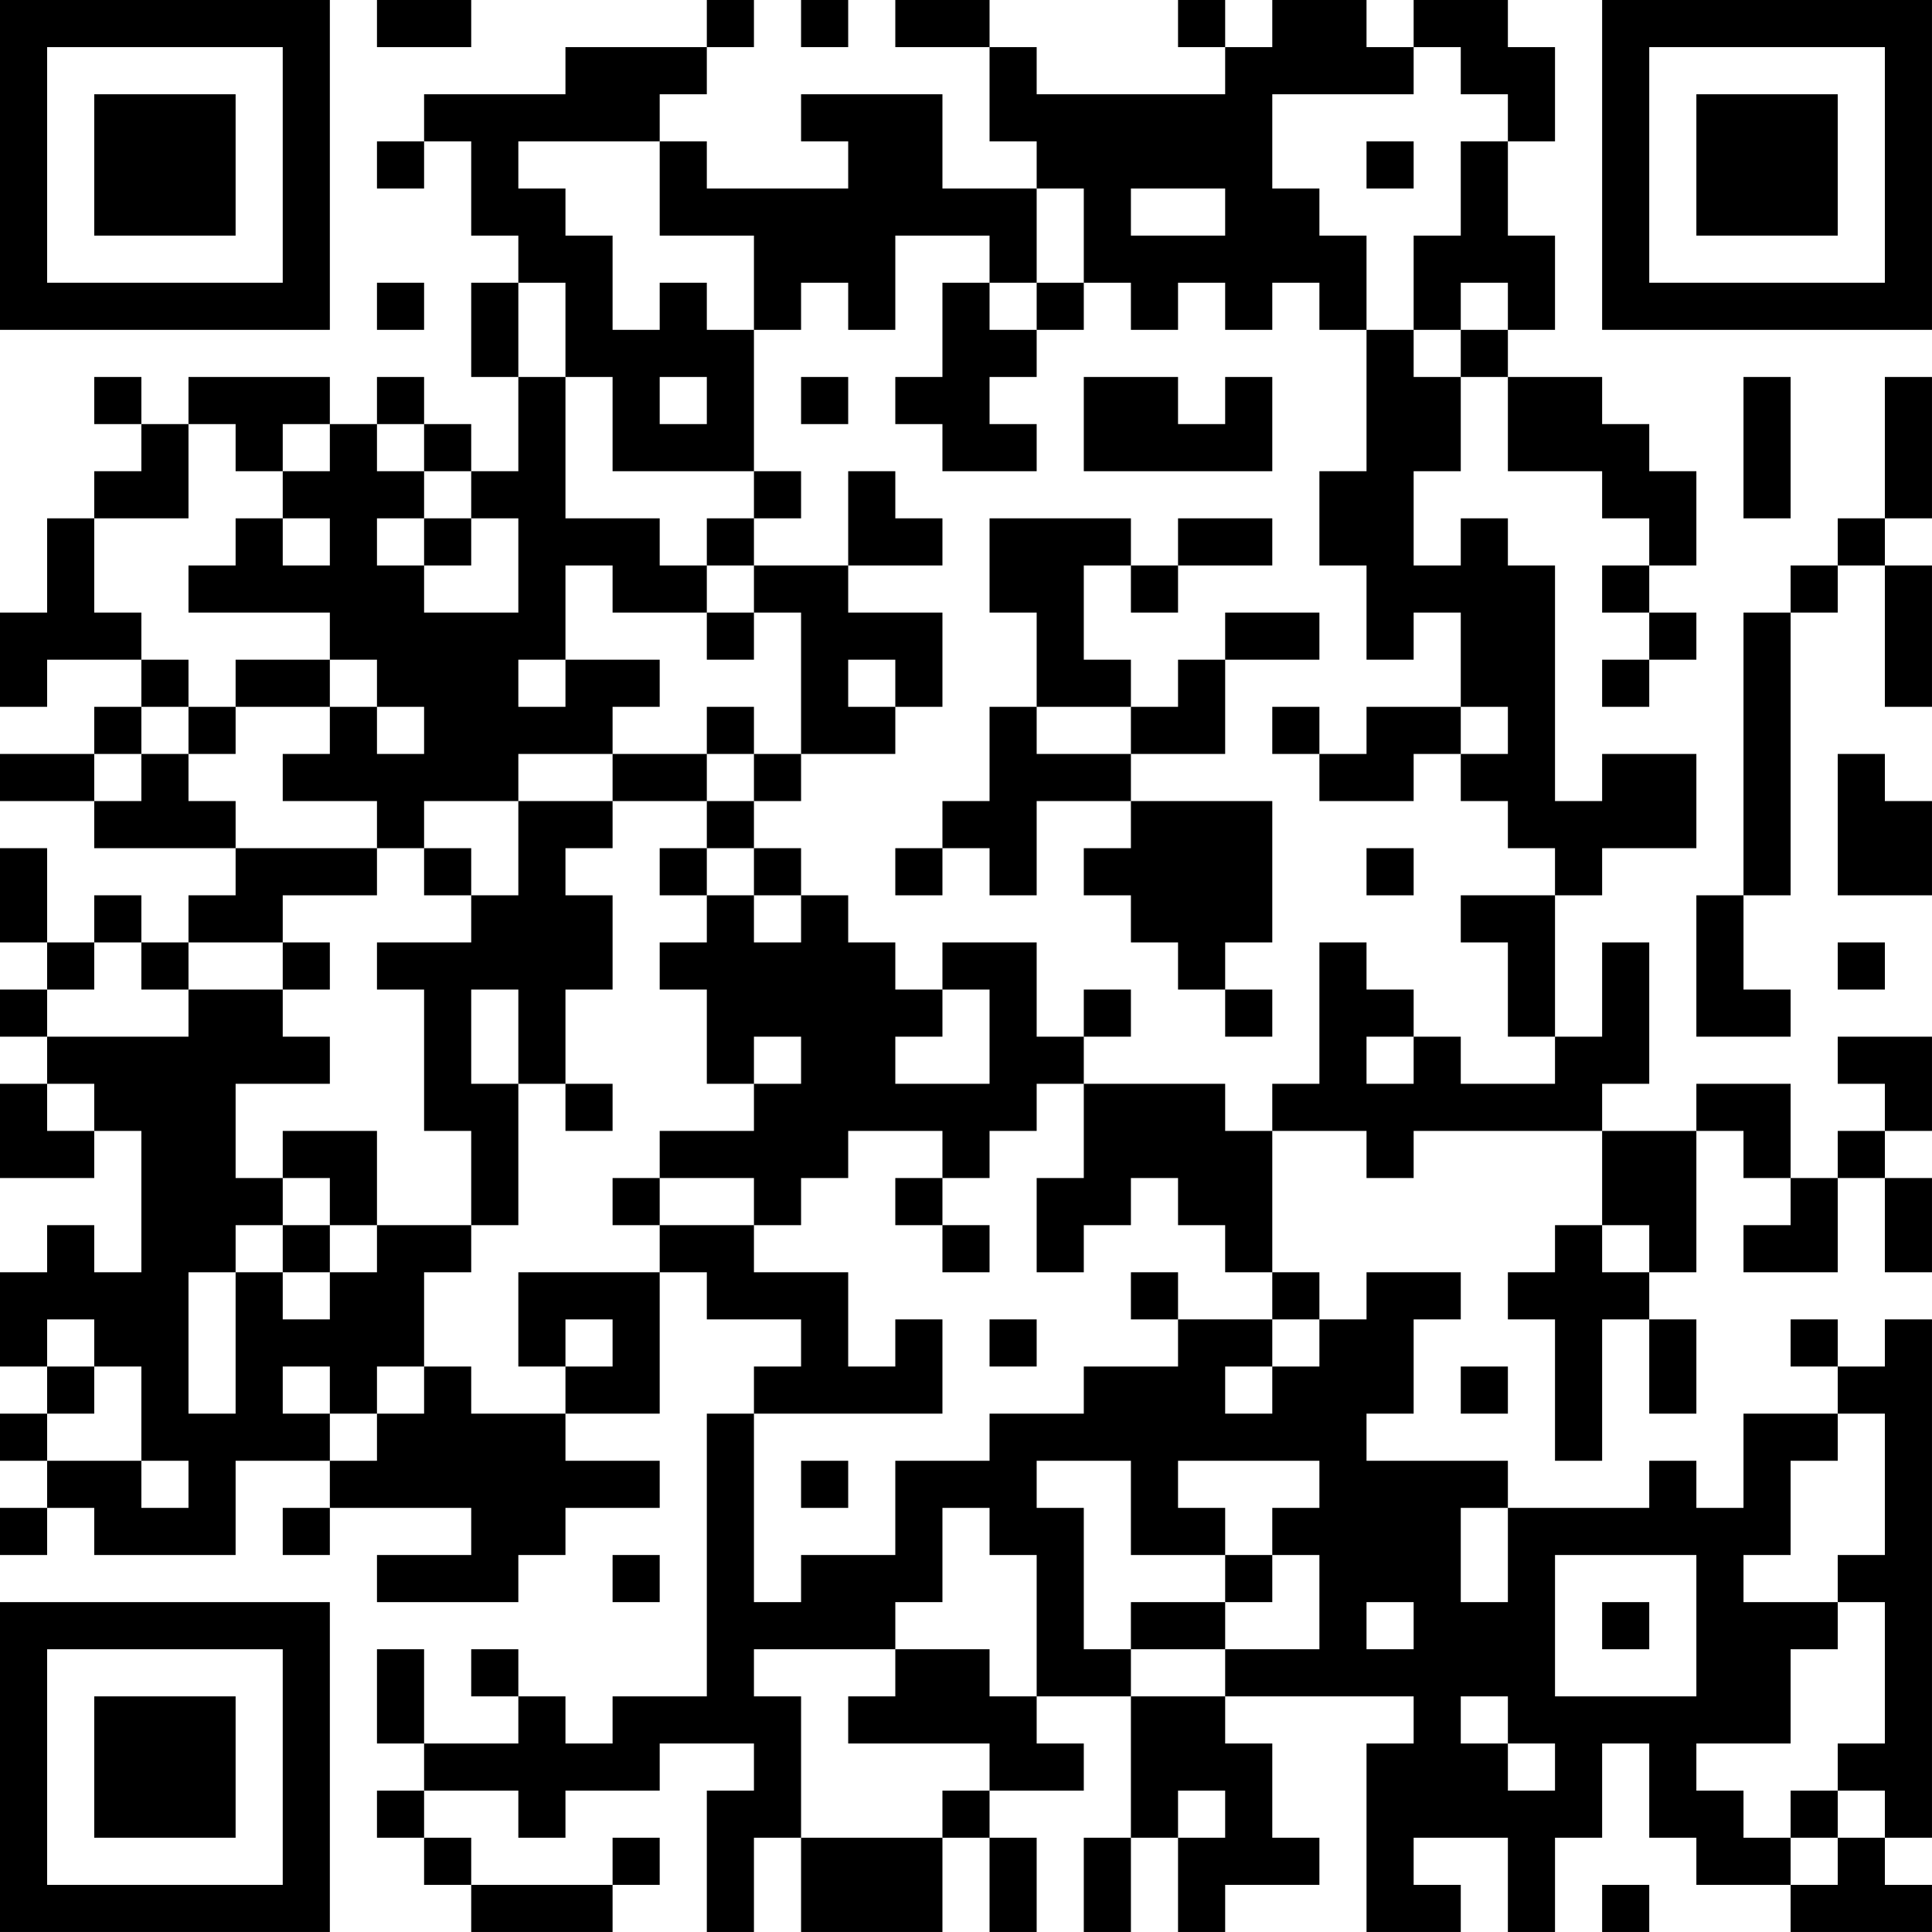 <?xml version="1.0" encoding="UTF-8"?>
<svg xmlns="http://www.w3.org/2000/svg" version="1.1" width="200" height="200" viewBox="0 0 200 200"><rect x="0" y="0" width="200" height="200" fill="#ffffff"/><g transform="scale(4.878)"><g transform="translate(0,0)"><path fill-rule="evenodd" d="M8 0L8 1L10 1L10 0ZM15 0L15 1L12 1L12 2L9 2L9 3L8 3L8 4L9 4L9 3L10 3L10 5L11 5L11 6L10 6L10 8L11 8L11 10L10 10L10 9L9 9L9 8L8 8L8 9L7 9L7 8L4 8L4 9L3 9L3 8L2 8L2 9L3 9L3 10L2 10L2 11L1 11L1 13L0 13L0 15L1 15L1 14L3 14L3 15L2 15L2 16L0 16L0 17L2 17L2 18L5 18L5 19L4 19L4 20L3 20L3 19L2 19L2 20L1 20L1 18L0 18L0 20L1 20L1 21L0 21L0 22L1 22L1 23L0 23L0 25L2 25L2 24L3 24L3 27L2 27L2 26L1 26L1 27L0 27L0 29L1 29L1 30L0 30L0 31L1 31L1 32L0 32L0 33L1 33L1 32L2 32L2 33L5 33L5 31L7 31L7 32L6 32L6 33L7 33L7 32L10 32L10 33L8 33L8 34L11 34L11 33L12 33L12 32L14 32L14 31L12 31L12 30L14 30L14 27L15 27L15 28L17 28L17 29L16 29L16 30L15 30L15 36L13 36L13 37L12 37L12 36L11 36L11 35L10 35L10 36L11 36L11 37L9 37L9 35L8 35L8 37L9 37L9 38L8 38L8 39L9 39L9 40L10 40L10 41L13 41L13 40L14 40L14 39L13 39L13 40L10 40L10 39L9 39L9 38L11 38L11 39L12 39L12 38L14 38L14 37L16 37L16 38L15 38L15 41L16 41L16 39L17 39L17 41L20 41L20 39L21 39L21 41L22 41L22 39L21 39L21 38L23 38L23 37L22 37L22 36L24 36L24 39L23 39L23 41L24 41L24 39L25 39L25 41L26 41L26 40L28 40L28 39L27 39L27 37L26 37L26 36L30 36L30 37L29 37L29 41L31 41L31 40L30 40L30 39L32 39L32 41L33 41L33 39L34 39L34 37L35 37L35 39L36 39L36 40L38 40L38 41L41 41L41 40L40 40L40 39L41 39L41 28L40 28L40 29L39 29L39 28L38 28L38 29L39 29L39 30L37 30L37 32L36 32L36 31L35 31L35 32L32 32L32 31L29 31L29 30L30 30L30 28L31 28L31 27L29 27L29 28L28 28L28 27L27 27L27 24L29 24L29 25L30 25L30 24L34 24L34 26L33 26L33 27L32 27L32 28L33 28L33 31L34 31L34 28L35 28L35 30L36 30L36 28L35 28L35 27L36 27L36 24L37 24L37 25L38 25L38 26L37 26L37 27L39 27L39 25L40 25L40 27L41 27L41 25L40 25L40 24L41 24L41 22L39 22L39 23L40 23L40 24L39 24L39 25L38 25L38 23L36 23L36 24L34 24L34 23L35 23L35 20L34 20L34 22L33 22L33 19L34 19L34 18L36 18L36 16L34 16L34 17L33 17L33 12L32 12L32 11L31 11L31 12L30 12L30 10L31 10L31 8L32 8L32 10L34 10L34 11L35 11L35 12L34 12L34 13L35 13L35 14L34 14L34 15L35 15L35 14L36 14L36 13L35 13L35 12L36 12L36 10L35 10L35 9L34 9L34 8L32 8L32 7L33 7L33 5L32 5L32 3L33 3L33 1L32 1L32 0L30 0L30 1L29 1L29 0L27 0L27 1L26 1L26 0L25 0L25 1L26 1L26 2L22 2L22 1L21 1L21 0L19 0L19 1L21 1L21 3L22 3L22 4L20 4L20 2L17 2L17 3L18 3L18 4L15 4L15 3L14 3L14 2L15 2L15 1L16 1L16 0ZM17 0L17 1L18 1L18 0ZM30 1L30 2L27 2L27 4L28 4L28 5L29 5L29 7L28 7L28 6L27 6L27 7L26 7L26 6L25 6L25 7L24 7L24 6L23 6L23 4L22 4L22 6L21 6L21 5L19 5L19 7L18 7L18 6L17 6L17 7L16 7L16 5L14 5L14 3L11 3L11 4L12 4L12 5L13 5L13 7L14 7L14 6L15 6L15 7L16 7L16 10L13 10L13 8L12 8L12 6L11 6L11 8L12 8L12 11L14 11L14 12L15 12L15 13L13 13L13 12L12 12L12 14L11 14L11 15L12 15L12 14L14 14L14 15L13 15L13 16L11 16L11 17L9 17L9 18L8 18L8 17L6 17L6 16L7 16L7 15L8 15L8 16L9 16L9 15L8 15L8 14L7 14L7 13L4 13L4 12L5 12L5 11L6 11L6 12L7 12L7 11L6 11L6 10L7 10L7 9L6 9L6 10L5 10L5 9L4 9L4 11L2 11L2 13L3 13L3 14L4 14L4 15L3 15L3 16L2 16L2 17L3 17L3 16L4 16L4 17L5 17L5 18L8 18L8 19L6 19L6 20L4 20L4 21L3 21L3 20L2 20L2 21L1 21L1 22L4 22L4 21L6 21L6 22L7 22L7 23L5 23L5 25L6 25L6 26L5 26L5 27L4 27L4 30L5 30L5 27L6 27L6 28L7 28L7 27L8 27L8 26L10 26L10 27L9 27L9 29L8 29L8 30L7 30L7 29L6 29L6 30L7 30L7 31L8 31L8 30L9 30L9 29L10 29L10 30L12 30L12 29L13 29L13 28L12 28L12 29L11 29L11 27L14 27L14 26L16 26L16 27L18 27L18 29L19 29L19 28L20 28L20 30L16 30L16 34L17 34L17 33L19 33L19 31L21 31L21 30L23 30L23 29L25 29L25 28L27 28L27 29L26 29L26 30L27 30L27 29L28 29L28 28L27 28L27 27L26 27L26 26L25 26L25 25L24 25L24 26L23 26L23 27L22 27L22 25L23 25L23 23L26 23L26 24L27 24L27 23L28 23L28 20L29 20L29 21L30 21L30 22L29 22L29 23L30 23L30 22L31 22L31 23L33 23L33 22L32 22L32 20L31 20L31 19L33 19L33 18L32 18L32 17L31 17L31 16L32 16L32 15L31 15L31 13L30 13L30 14L29 14L29 12L28 12L28 10L29 10L29 7L30 7L30 8L31 8L31 7L32 7L32 6L31 6L31 7L30 7L30 5L31 5L31 3L32 3L32 2L31 2L31 1ZM29 3L29 4L30 4L30 3ZM24 4L24 5L26 5L26 4ZM8 6L8 7L9 7L9 6ZM20 6L20 8L19 8L19 9L20 9L20 10L22 10L22 9L21 9L21 8L22 8L22 7L23 7L23 6L22 6L22 7L21 7L21 6ZM14 8L14 9L15 9L15 8ZM17 8L17 9L18 9L18 8ZM23 8L23 10L27 10L27 8L26 8L26 9L25 9L25 8ZM37 8L37 11L38 11L38 8ZM40 8L40 11L39 11L39 12L38 12L38 13L37 13L37 19L36 19L36 22L38 22L38 21L37 21L37 19L38 19L38 13L39 13L39 12L40 12L40 15L41 15L41 12L40 12L40 11L41 11L41 8ZM8 9L8 10L9 10L9 11L8 11L8 12L9 12L9 13L11 13L11 11L10 11L10 10L9 10L9 9ZM16 10L16 11L15 11L15 12L16 12L16 13L15 13L15 14L16 14L16 13L17 13L17 16L16 16L16 15L15 15L15 16L13 16L13 17L11 17L11 19L10 19L10 18L9 18L9 19L10 19L10 20L8 20L8 21L9 21L9 24L10 24L10 26L11 26L11 23L12 23L12 24L13 24L13 23L12 23L12 21L13 21L13 19L12 19L12 18L13 18L13 17L15 17L15 18L14 18L14 19L15 19L15 20L14 20L14 21L15 21L15 23L16 23L16 24L14 24L14 25L13 25L13 26L14 26L14 25L16 25L16 26L17 26L17 25L18 25L18 24L20 24L20 25L19 25L19 26L20 26L20 27L21 27L21 26L20 26L20 25L21 25L21 24L22 24L22 23L23 23L23 22L24 22L24 21L23 21L23 22L22 22L22 20L20 20L20 21L19 21L19 20L18 20L18 19L17 19L17 18L16 18L16 17L17 17L17 16L19 16L19 15L20 15L20 13L18 13L18 12L20 12L20 11L19 11L19 10L18 10L18 12L16 12L16 11L17 11L17 10ZM9 11L9 12L10 12L10 11ZM21 11L21 13L22 13L22 15L21 15L21 17L20 17L20 18L19 18L19 19L20 19L20 18L21 18L21 19L22 19L22 17L24 17L24 18L23 18L23 19L24 19L24 20L25 20L25 21L26 21L26 22L27 22L27 21L26 21L26 20L27 20L27 17L24 17L24 16L26 16L26 14L28 14L28 13L26 13L26 14L25 14L25 15L24 15L24 14L23 14L23 12L24 12L24 13L25 13L25 12L27 12L27 11L25 11L25 12L24 12L24 11ZM5 14L5 15L4 15L4 16L5 16L5 15L7 15L7 14ZM18 14L18 15L19 15L19 14ZM22 15L22 16L24 16L24 15ZM27 15L27 16L28 16L28 17L30 17L30 16L31 16L31 15L29 15L29 16L28 16L28 15ZM15 16L15 17L16 17L16 16ZM39 16L39 19L41 19L41 17L40 17L40 16ZM15 18L15 19L16 19L16 20L17 20L17 19L16 19L16 18ZM29 18L29 19L30 19L30 18ZM6 20L6 21L7 21L7 20ZM39 20L39 21L40 21L40 20ZM10 21L10 23L11 23L11 21ZM20 21L20 22L19 22L19 23L21 23L21 21ZM16 22L16 23L17 23L17 22ZM1 23L1 24L2 24L2 23ZM6 24L6 25L7 25L7 26L6 26L6 27L7 27L7 26L8 26L8 24ZM34 26L34 27L35 27L35 26ZM24 27L24 28L25 28L25 27ZM1 28L1 29L2 29L2 30L1 30L1 31L3 31L3 32L4 32L4 31L3 31L3 29L2 29L2 28ZM21 28L21 29L22 29L22 28ZM31 29L31 30L32 30L32 29ZM39 30L39 31L38 31L38 33L37 33L37 34L39 34L39 35L38 35L38 37L36 37L36 38L37 38L37 39L38 39L38 40L39 40L39 39L40 39L40 38L39 38L39 37L40 37L40 34L39 34L39 33L40 33L40 30ZM17 31L17 32L18 32L18 31ZM22 31L22 32L23 32L23 35L24 35L24 36L26 36L26 35L28 35L28 33L27 33L27 32L28 32L28 31L25 31L25 32L26 32L26 33L24 33L24 31ZM20 32L20 34L19 34L19 35L16 35L16 36L17 36L17 39L20 39L20 38L21 38L21 37L18 37L18 36L19 36L19 35L21 35L21 36L22 36L22 33L21 33L21 32ZM31 32L31 34L32 34L32 32ZM13 33L13 34L14 34L14 33ZM26 33L26 34L24 34L24 35L26 35L26 34L27 34L27 33ZM33 33L33 36L36 36L36 33ZM29 34L29 35L30 35L30 34ZM34 34L34 35L35 35L35 34ZM31 36L31 37L32 37L32 38L33 38L33 37L32 37L32 36ZM25 38L25 39L26 39L26 38ZM38 38L38 39L39 39L39 38ZM34 40L34 41L35 41L35 40ZM0 0L0 7L7 7L7 0ZM1 1L1 6L6 6L6 1ZM2 2L2 5L5 5L5 2ZM34 0L34 7L41 7L41 0ZM35 1L35 6L40 6L40 1ZM36 2L36 5L39 5L39 2ZM0 34L0 41L7 41L7 34ZM1 35L1 40L6 40L6 35ZM2 36L2 39L5 39L5 36Z" fill="#000000"/></g></g></svg>
